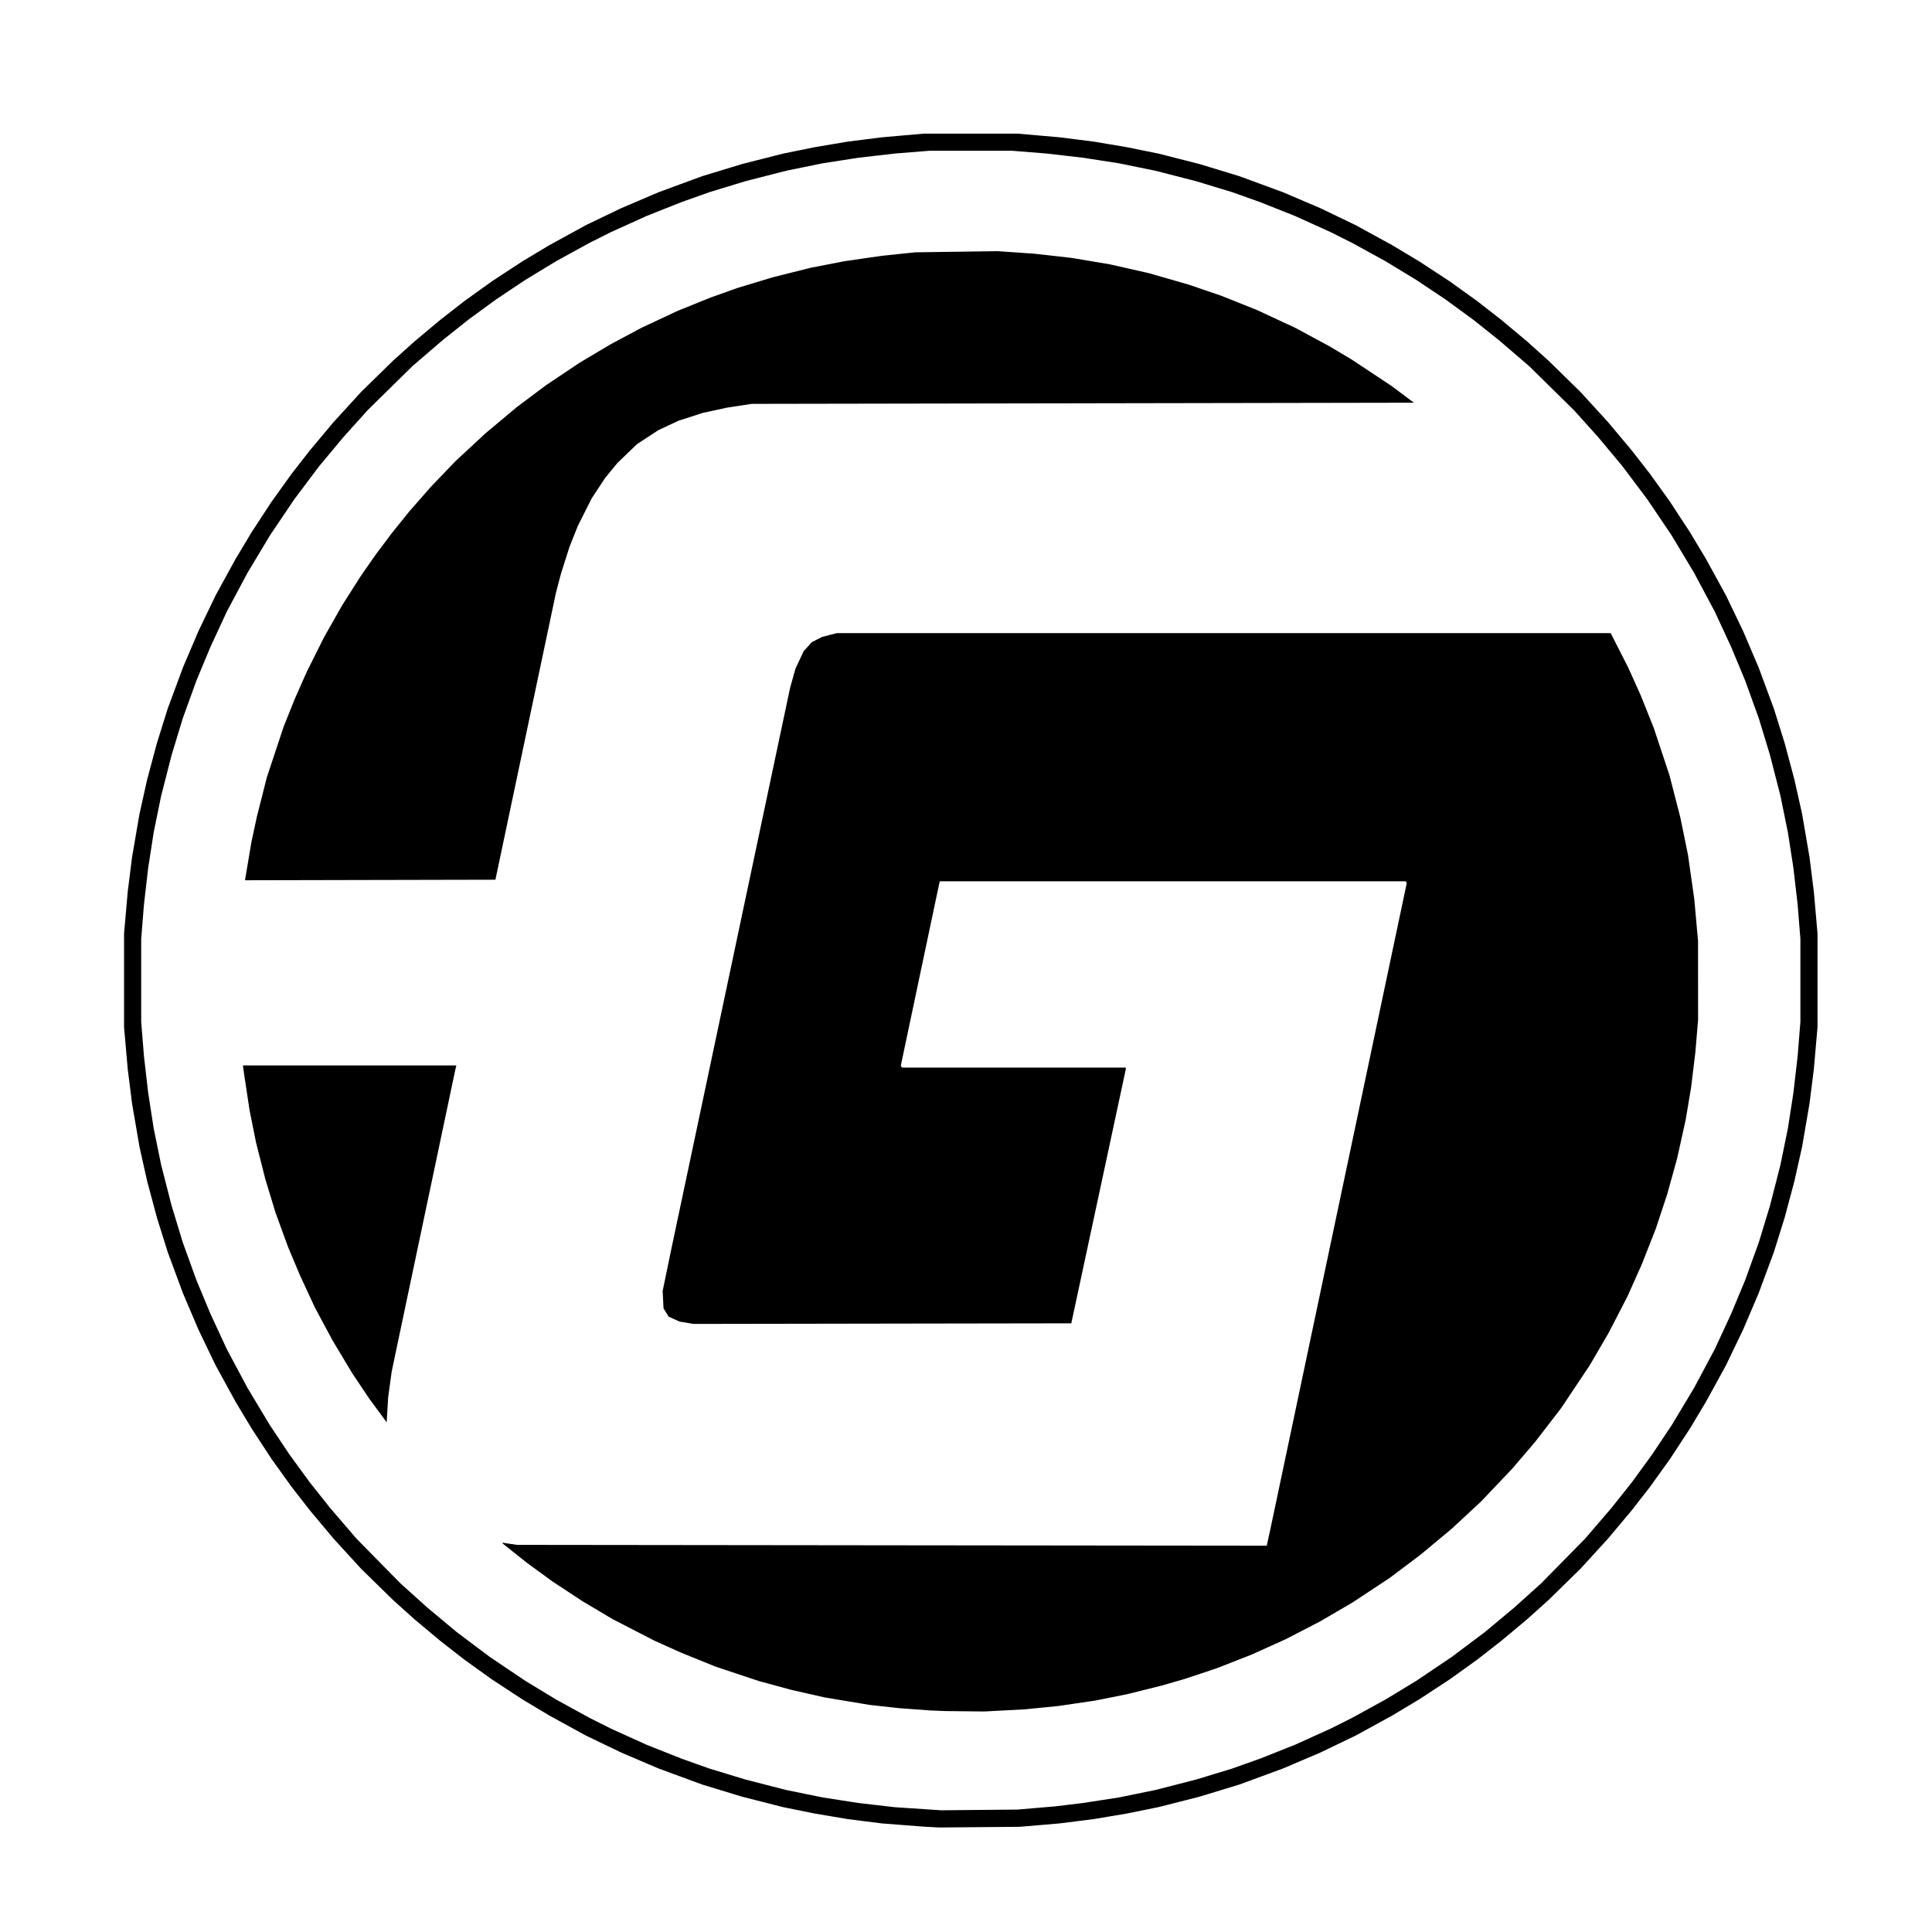 <svg xmlns="http://www.w3.org/2000/svg" width="226mm" height="226mm" viewBox="0 0 226 226"><path d="M108.963 213.727l-.882-.048-2.456-.19-2.456-.19-2.015-.255-2.015-.255-1.888-.318-1.887-.317-1.891-.383-1.892-.384-2.393-.609-2.393-.609-2.33-.71-2.33-.71-2.557-.941-2.557-.941-2.166-.925-2.167-.924-2.078-.999-2.078-.998-2.141-1.174-2.141-1.174-1.575-.945-1.574-.944-1.774-1.162-1.774-1.162-1.627-1.167-1.627-1.168-1.385-1.08-1.386-1.081-1.511-1.263-1.512-1.263-1.26-1.131-1.259-1.132-1.87-1.83-1.87-1.83-1.612-1.764-1.612-1.763-1.372-1.638-1.373-1.637-1.08-1.385-1.08-1.386-1.168-1.627-1.168-1.626-1.162-1.774-1.161-1.774-.945-1.575-.945-1.574-1.174-2.141-1.173-2.142-1-2.078-.998-2.078-.913-2.141-.913-2.142-.89-2.4-.889-2.402-.631-2.019-.632-2.02-.57-2.128-.57-2.13-.45-2.015-.45-2.015-.432-2.52-.433-2.518-.253-2.016-.254-2.015-.215-2.456-.216-2.456v-10.958l.216-2.456.215-2.456.254-2.015.253-2.016.433-2.519.432-2.519.45-2.015.45-2.015.57-2.13.57-2.129.632-2.019.631-2.02.89-2.4.889-2.401.913-2.142.913-2.14.999-2.08.999-2.077 1.173-2.142 1.174-2.14.945-1.575.945-1.575 1.161-1.774 1.162-1.774 1.168-1.626 1.168-1.627 1.08-1.386 1.08-1.385 1.373-1.637 1.372-1.638 1.612-1.763 1.611-1.764 1.87-1.83 1.871-1.83 1.26-1.132 1.26-1.13 1.51-1.264 1.512-1.263 1.386-1.08 1.385-1.08 1.627-1.169 1.627-1.167 1.774-1.162 1.774-1.162 1.574-.944 1.575-.945 2.14-1.174 2.142-1.174 2.078-.999 2.078-.998 2.167-.924 2.166-.925 2.557-.941 2.557-.942 2.33-.71 2.33-.71 2.393-.608 2.393-.61 1.892-.383 1.891-.383 1.887-.317 1.888-.318 2.015-.255 2.015-.254 2.456-.216 2.456-.215h10.958l2.456.215 2.456.216 2.016.254 2.015.255 1.887.318 1.887.317 1.892.383 1.891.384 2.393.609 2.393.609 2.33.71 2.33.71 2.558.941 2.556.941 2.167.925 2.166.924 2.078.998 2.079 1 2.14 1.173 2.142 1.174 1.575.945 1.574.944 1.774 1.162 1.774 1.162 1.627 1.167 1.626 1.168 1.386 1.08 1.385 1.08 1.512 1.264 1.511 1.263 1.26 1.131 1.26 1.131 1.87 1.831 1.87 1.83 1.612 1.764 1.611 1.763 1.373 1.638 1.373 1.637 1.08 1.385 1.08 1.386 1.168 1.627 1.168 1.626 1.161 1.774 1.162 1.774.945 1.575.944 1.574 1.174 2.141 1.174 2.142.999 2.078.999 2.078.913 2.141.913 2.142.89 2.4.888 2.402.632 2.019.632 2.02.57 2.128.57 2.13.45 2.015.45 2.015.432 2.52.432 2.518.254 2.016.254 2.015.215 2.456.215 2.456v10.958l-.215 2.456-.215 2.456-.254 2.015-.254 2.016-.432 2.519-.433 2.519-.45 2.015-.45 2.015-.57 2.13-.57 2.129-.631 2.019-.632 2.02-.889 2.4-.889 2.401-.913 2.142-.913 2.14-1 2.08-.998 2.077-1.174 2.142-1.174 2.14-.944 1.575-.945 1.575-1.162 1.774-1.161 1.774-1.168 1.626-1.168 1.627-1.08 1.386-1.08 1.385-1.373 1.637-1.373 1.638-1.611 1.763-1.612 1.764-1.87 1.83-1.87 1.83-1.26 1.132-1.26 1.13-1.511 1.264-1.512 1.263-1.385 1.08-1.386 1.08-1.626 1.169-1.627 1.167-1.774 1.162-1.774 1.162-1.574.944-1.575.945-2.141 1.174-2.141 1.174-2.079.998-2.078 1-2.166.923-2.167.925-2.556.941-2.557.941-2.33.71-2.33.71-2.394.61-2.393.608-1.891.384-1.892.383-1.887.317-1.887.318-2.015.254-2.016.255-2.33.199-2.33.198-4.723.04-4.723.04zm12.302-2.24l2.226-.19 1.616-.197 1.615-.197 2.079-.321 2.078-.32 2.141-.438 2.141-.437 2.393-.614 2.394-.615 2.078-.633 2.078-.633 1.632-.58 1.631-.58 2.046-.81 2.045-.813 2.095-.949 2.095-.949 1.263-.634 1.264-.634 1.947-1.069 1.948-1.069 1.786-1.083 1.786-1.083 2.104-1.418 2.105-1.418 1.926-1.447 1.926-1.447 1.7-1.417 1.7-1.418 1.575-1.416 1.575-1.416 2.584-2.627 2.584-2.627 1.531-1.784 1.531-1.785 1.187-1.49 1.186-1.49 1.194-1.638 1.195-1.638 1.147-1.715 1.147-1.716 1.315-2.189 1.315-2.189 1.21-2.267 1.21-2.267.96-2.074.961-2.075.813-1.951.813-1.952.804-2.224.804-2.224.647-2.126.647-2.126.614-2.393.614-2.393.437-2.141.437-2.141.323-2.079.322-2.078.247-2.141.248-2.141.162-2.016.162-2.015v-9.699l-.162-2.014-.162-2.016-.248-2.14-.247-2.142-.322-2.078-.323-2.079-.437-2.14-.437-2.142-.614-2.393-.614-2.393-.647-2.126-.647-2.126-.804-2.224-.804-2.224-.813-1.952-.813-1.951-.96-2.075-.962-2.074-1.21-2.267-1.21-2.267-1.322-2.205-1.322-2.204-1.421-2.104-1.421-2.105-1.447-1.926-1.446-1.926-1.418-1.7-1.418-1.7-1.416-1.575-1.415-1.574-2.628-2.584-2.627-2.584-1.784-1.532-1.784-1.531-1.49-1.186-1.491-1.186-1.638-1.195-1.637-1.195-1.7-1.135-1.7-1.134-1.787-1.085-1.786-1.085-1.948-1.07-1.947-1.068-1.263-.634-1.264-.634-2.095-.95-2.095-.948-2.045-.812-2.046-.812-1.631-.58-1.632-.58-2.078-.632-2.078-.633-2.394-.615-2.393-.614-2.14-.437-2.142-.437-2.078-.322-2.079-.323-2.14-.247-2.142-.248-2.015-.162-2.015-.162h-9.699l-2.015.162-2.015.162-2.142.248-2.14.247-2.079.323-2.078.322-2.141.437-2.142.437-2.393.614-2.393.615-2.078.633-2.078.633-1.632.58-1.632.58-2.045.81-2.045.813-2.095.949-2.096.949-1.263.634-1.263.634-1.948 1.069-1.947 1.069-1.786 1.085-1.786 1.085-1.7 1.134-1.701 1.135-1.638 1.195-1.637 1.195-1.49 1.186-1.491 1.186-1.784 1.531-1.784 1.532-2.628 2.584L43 47.989l-1.416 1.574-1.416 1.574-1.417 1.7-1.418 1.701-1.447 1.926-1.446 1.926-1.421 2.105-1.42 2.104-1.323 2.204-1.323 2.205-1.21 2.267-1.21 2.267-.96 2.074-.961 2.075-.813 1.951-.813 1.952-.804 2.224-.805 2.224-.646 2.126-.647 2.126-.614 2.393-.615 2.393-.437 2.141-.437 2.141-.322 2.079-.322 2.078-.248 2.141-.247 2.141-.162 2.016-.162 2.015v9.699l.162 2.014.162 2.016.247 2.14.248 2.142.322 2.078.322 2.079.437 2.14.437 2.142.615 2.393.614 2.393.647 2.126.646 2.126.805 2.224.804 2.224.813 1.952.813 1.951.96 2.075.961 2.074 1.21 2.267 1.21 2.267 1.315 2.189 1.315 2.189 1.146 1.716 1.147 1.715 1.195 1.638 1.195 1.637 1.186 1.49 1.186 1.491 1.532 1.785 1.531 1.784 2.584 2.627 2.584 2.627 1.574 1.416 1.575 1.416 1.7 1.418 1.7 1.417 1.927 1.447 1.926 1.447 2.104 1.418 2.105 1.418 1.786 1.083 1.786 1.083 1.947 1.07 1.948 1.068 1.263.634 1.263.634 2.096.95 2.095.948 2.045.812 2.045.812 1.632.58 1.632.58 2.078.632 2.078.633 2.393.615 2.393.614 2.142.437 2.14.437 2.079.322 2.078.323 2.141.248 2.142.248 2.015.134 2.015.135.693.045.693.046 4.471-.042 4.471-.042zM109.72 200.12l-.882-.036-1.826-.134-1.827-.133-1.7-.187-1.7-.187-2.645-.438-2.645-.439-1.953-.442-1.952-.442-1.89-.513-1.889-.512-2.582-.86-2.582-.861-2.015-.817-2.015-.817-1.551-.7-1.551-.699-2.417-1.245-2.416-1.245-1.764-1.048-1.763-1.048-1.763-1.16-1.764-1.16-1.511-1.103-1.511-1.103-1.423-1.133-1.422-1.134.037-.028.037-.028.818.124.819.123 43.854.05 43.854.048.201-.916.202-.916 7.988-37.84 7.988-37.84-.064-.104-.064-.103H109.93l-.143.661-.142.662-2.136 10.119-2.135 10.119.07.115.071.114h26.184l-.003.095-.003.094-3.188 14.863-3.188 14.862-22.094.035-22.094.036-.818-.137-.82-.138-.64-.29-.641-.292-.296-.479-.296-.479-.052-1.017-.052-1.018.507-2.456.508-2.456 6.944-32.81 6.944-32.812.317-1.133.317-1.134.477-1.02.477-1.019.481-.533.482-.533.605-.307.605-.306.852-.22.851-.218h90.532l1.026 2.015 1.026 2.015.733 1.63.733 1.63.76 1.897.759 1.897.92 2.77.92 2.772.633 2.456.632 2.456.449 2.193.448 2.192.37 2.594.37 2.593.22 2.456.219 2.457.003 4.597.003 4.597-.158 1.89-.158 1.889-.252 2.078-.251 2.078-.317 1.89-.316 1.889-.502 2.267-.502 2.267-.576 2.078-.576 2.079-.667 2.015-.666 2.015-.817 2.078-.816 2.079-.844 1.889-.844 1.89-1.105 2.14-1.106 2.142-1.102 1.889-1.102 1.89-1.682 2.518-1.682 2.52-1.513 1.963-1.513 1.963-1.337 1.563-1.336 1.564-1.838 1.933-1.837 1.932-1.701 1.58-1.701 1.578-1.836 1.529-1.836 1.528-1.798 1.352-1.797 1.351-2.17 1.434-2.17 1.434-1.89 1.104-1.889 1.103-2.015 1.043-2.015 1.043-2.008.905-2.008.906-2.022.792-2.023.793-1.89.63-1.889.629-1.322.383-1.323.382-2.015.503-2.015.503-1.89.379-1.89.378-2.14.315-2.141.315-1.953.195-1.952.195-2.393.127-2.393.127-2.267-.024-2.268-.024-.881-.035zm-65.506-35.122l-1.018-1.383-1.01-1.512-1.01-1.511-1.134-1.89-1.134-1.889-1.032-1.923-1.032-1.924-.876-1.887-.875-1.888-.688-1.634-.688-1.634-.749-2.049-.748-2.05-.593-1.951-.592-1.953-.544-2.14-.544-2.142-.379-1.89-.378-1.889-.322-2.14-.323-2.142-.065-.472-.066-.473h24.969l-.069.284-.068.283-3.293 15.618-3.293 15.619-.423 2.015-.423 2.015-.205 1.487-.204 1.486-.087 1.471-.086 1.472zm-15.545-62.063v-.034l.373-2.214.373-2.214.324-1.5.324-1.499.575-2.267.574-2.267.981-2.96.982-2.96.642-1.604.643-1.605.71-1.607.71-1.608 1.007-2.015 1.007-2.015 1.071-1.89 1.071-1.889 1.082-1.7 1.082-1.7.877-1.26.877-1.26.946-1.26.946-1.259 1.014-1.26 1.014-1.259 1.27-1.448 1.269-1.449 1.44-1.5 1.44-1.5 1.763-1.636 1.763-1.635 1.827-1.528 1.826-1.527 1.7-1.273 1.7-1.272 1.953-1.308 1.952-1.308 1.827-1.087 1.826-1.087 1.826-.976 1.827-.975 2.078-.972 2.078-.972 1.952-.79 1.953-.79 1.574-.56 1.574-.561 2.052-.62 2.051-.62 2.231-.559 2.231-.558 1.953-.38 1.952-.381 2.204-.319 2.204-.318 1.952-.203 1.953-.202 4.807-.067 4.807-.066 2.12.145 2.12.146 2.205.247 2.204.246 2.258.381 2.258.38 2.263.512 2.262.512 2.344.674 2.344.675 1.89.646 1.888.646 2.079.829 2.078.829 2.267 1.054 2.267 1.055 1.992 1.076 1.992 1.075 1.283.765 1.283.764 2.33 1.544 2.33 1.544 1.323.99 1.322.991-38.73.068-38.731.067-1.443.221-1.442.22-1.41.306-1.41.304-1.43.462-1.43.46-1.17.546-1.169.545-1.26.825-1.259.825-1.145 1.102-1.145 1.102-.722.882-.722.882-.787 1.196-.787 1.197-.807 1.607-.806 1.607-.489 1.227-.488 1.227-.5 1.574-.5 1.575-.29 1.106-.29 1.107-3.54 16.778-3.539 16.78-14.64.031-14.641.032z" stroke-width=".126"/></svg>